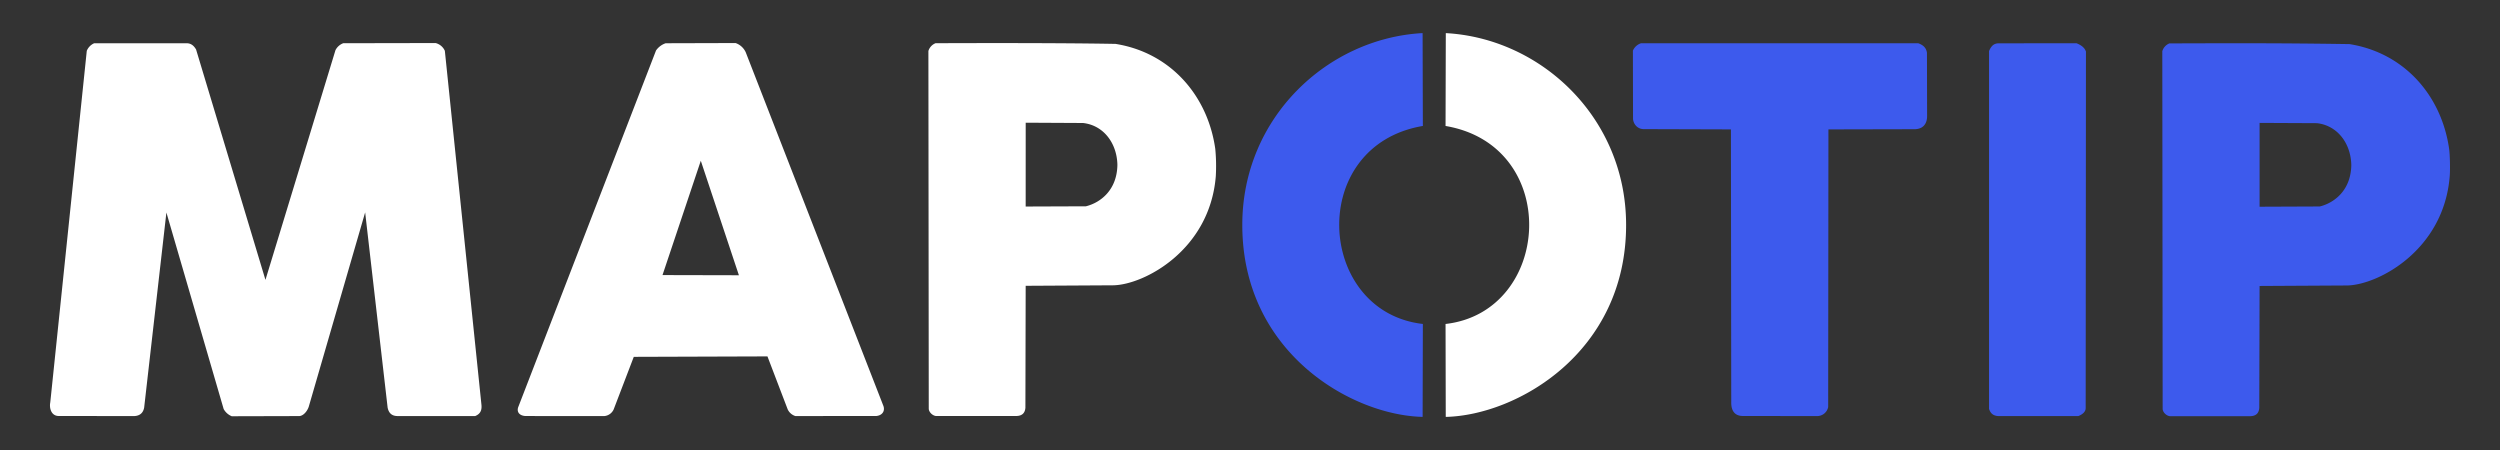 <svg xmlns="http://www.w3.org/2000/svg" width="100" height="18"><rect width="100%" height="100%" fill="#333333" stroke="none"/><path fill="#fff" d="M2.011 16.096l1.46-14.062a.558.558 0 01.297-.304h3.69c.188-.002.3.104.385.249l2.775 9.216 2.8-9.186a.575.575 0 01.311-.28l3.696-.007a.553.553 0 01.369.312l1.464 14.16c.022.23-.052.365-.25.448h-3.1c-.238.002-.36-.124-.403-.337l-.899-7.809-2.256 7.772c-.056.173-.21.367-.38.375l-2.7.007a.65.65 0 01-.324-.29l-2.29-7.859-.89 7.806c-.04.207-.167.323-.39.336l-3.02-.003c-.309.003-.39-.316-.345-.544zM29.424 1.722l-2.798.008a.768.768 0 00-.385.289l-5.505 14.248c-.079.192.021.358.283.374l3.154.002a.456.456 0 00.374-.267l.804-2.102 5.347-.018.81 2.12a.509.509 0 00.306.266l3.236-.002c.232-.021.36-.19.287-.4L29.828 2.088a.699.699 0 00-.404-.366zM28.032 6.43l1.524 4.58-3.056-.007zm9.386-4.7a.483.483 0 00-.282.31l.014 14.298c-.003.134.14.286.292.303l3.214-.001c.212-.005.343-.103.36-.331l.011-4.877 3.505-.02c1.23-.022 3.863-1.405 4.1-4.366a7.21 7.21 0 00-.021-1.091c-.302-2.139-1.796-3.85-3.989-4.199-2.595-.05-7.204-.027-7.204-.027zm3.61 3.178l2.293.012c.832.093 1.358.819 1.375 1.673-.014 1-.666 1.512-1.26 1.659l-2.409.009zM57.83 16.676l-.008-3.717c4.26-.487 4.656-7.13 0-7.92l.01-3.714c3.814.207 7.208 3.389 7.212 7.659.01 5.121-4.378 7.628-7.214 7.692z"/><path d="M56.904 1.324c-3.814.207-7.208 3.389-7.212 7.659-.01 5.122 4.377 7.628 7.213 7.692l.009-3.717c-4.261-.486-4.656-7.13 0-7.92l-.01-3.714zm8.738.406a.526.526 0 00-.326.296l.005 2.733c.017.199.167.393.406.406l3.51.011.013 10.952c.006.304.138.519.488.512l2.932.003a.45.45 0 00.457-.361l.01-11.106 3.463-.008c.302-.008.482-.194.484-.52l-.006-2.53c-.027-.235-.192-.33-.347-.388zm17.419 0l-3.122.003c-.218.005-.306.147-.377.308v14.32c.053.138.126.269.374.282h3.198c.134-.053.285-.152.293-.305l.011-14.275c-.053-.16-.194-.26-.377-.333zm6.342.001c-1.477 0-2.63.006-2.63.006a.483.483 0 00-.281.311l.014 14.297c-.003.135.14.286.292.303l3.213-.001c.212-.005.343-.102.36-.33l.012-4.878 3.504-.02c1.232-.022 3.864-1.405 4.101-4.365.023-.249.01-.866-.022-1.092-.301-2.138-1.795-3.85-3.988-4.198a265.455 265.455 0 00-4.575-.033zm.98 3.185l2.294.011c.831.094 1.358.82 1.375 1.673-.014 1-.666 1.512-1.26 1.659l-2.409.01V4.914z" fill="#3d5aed"/></svg>